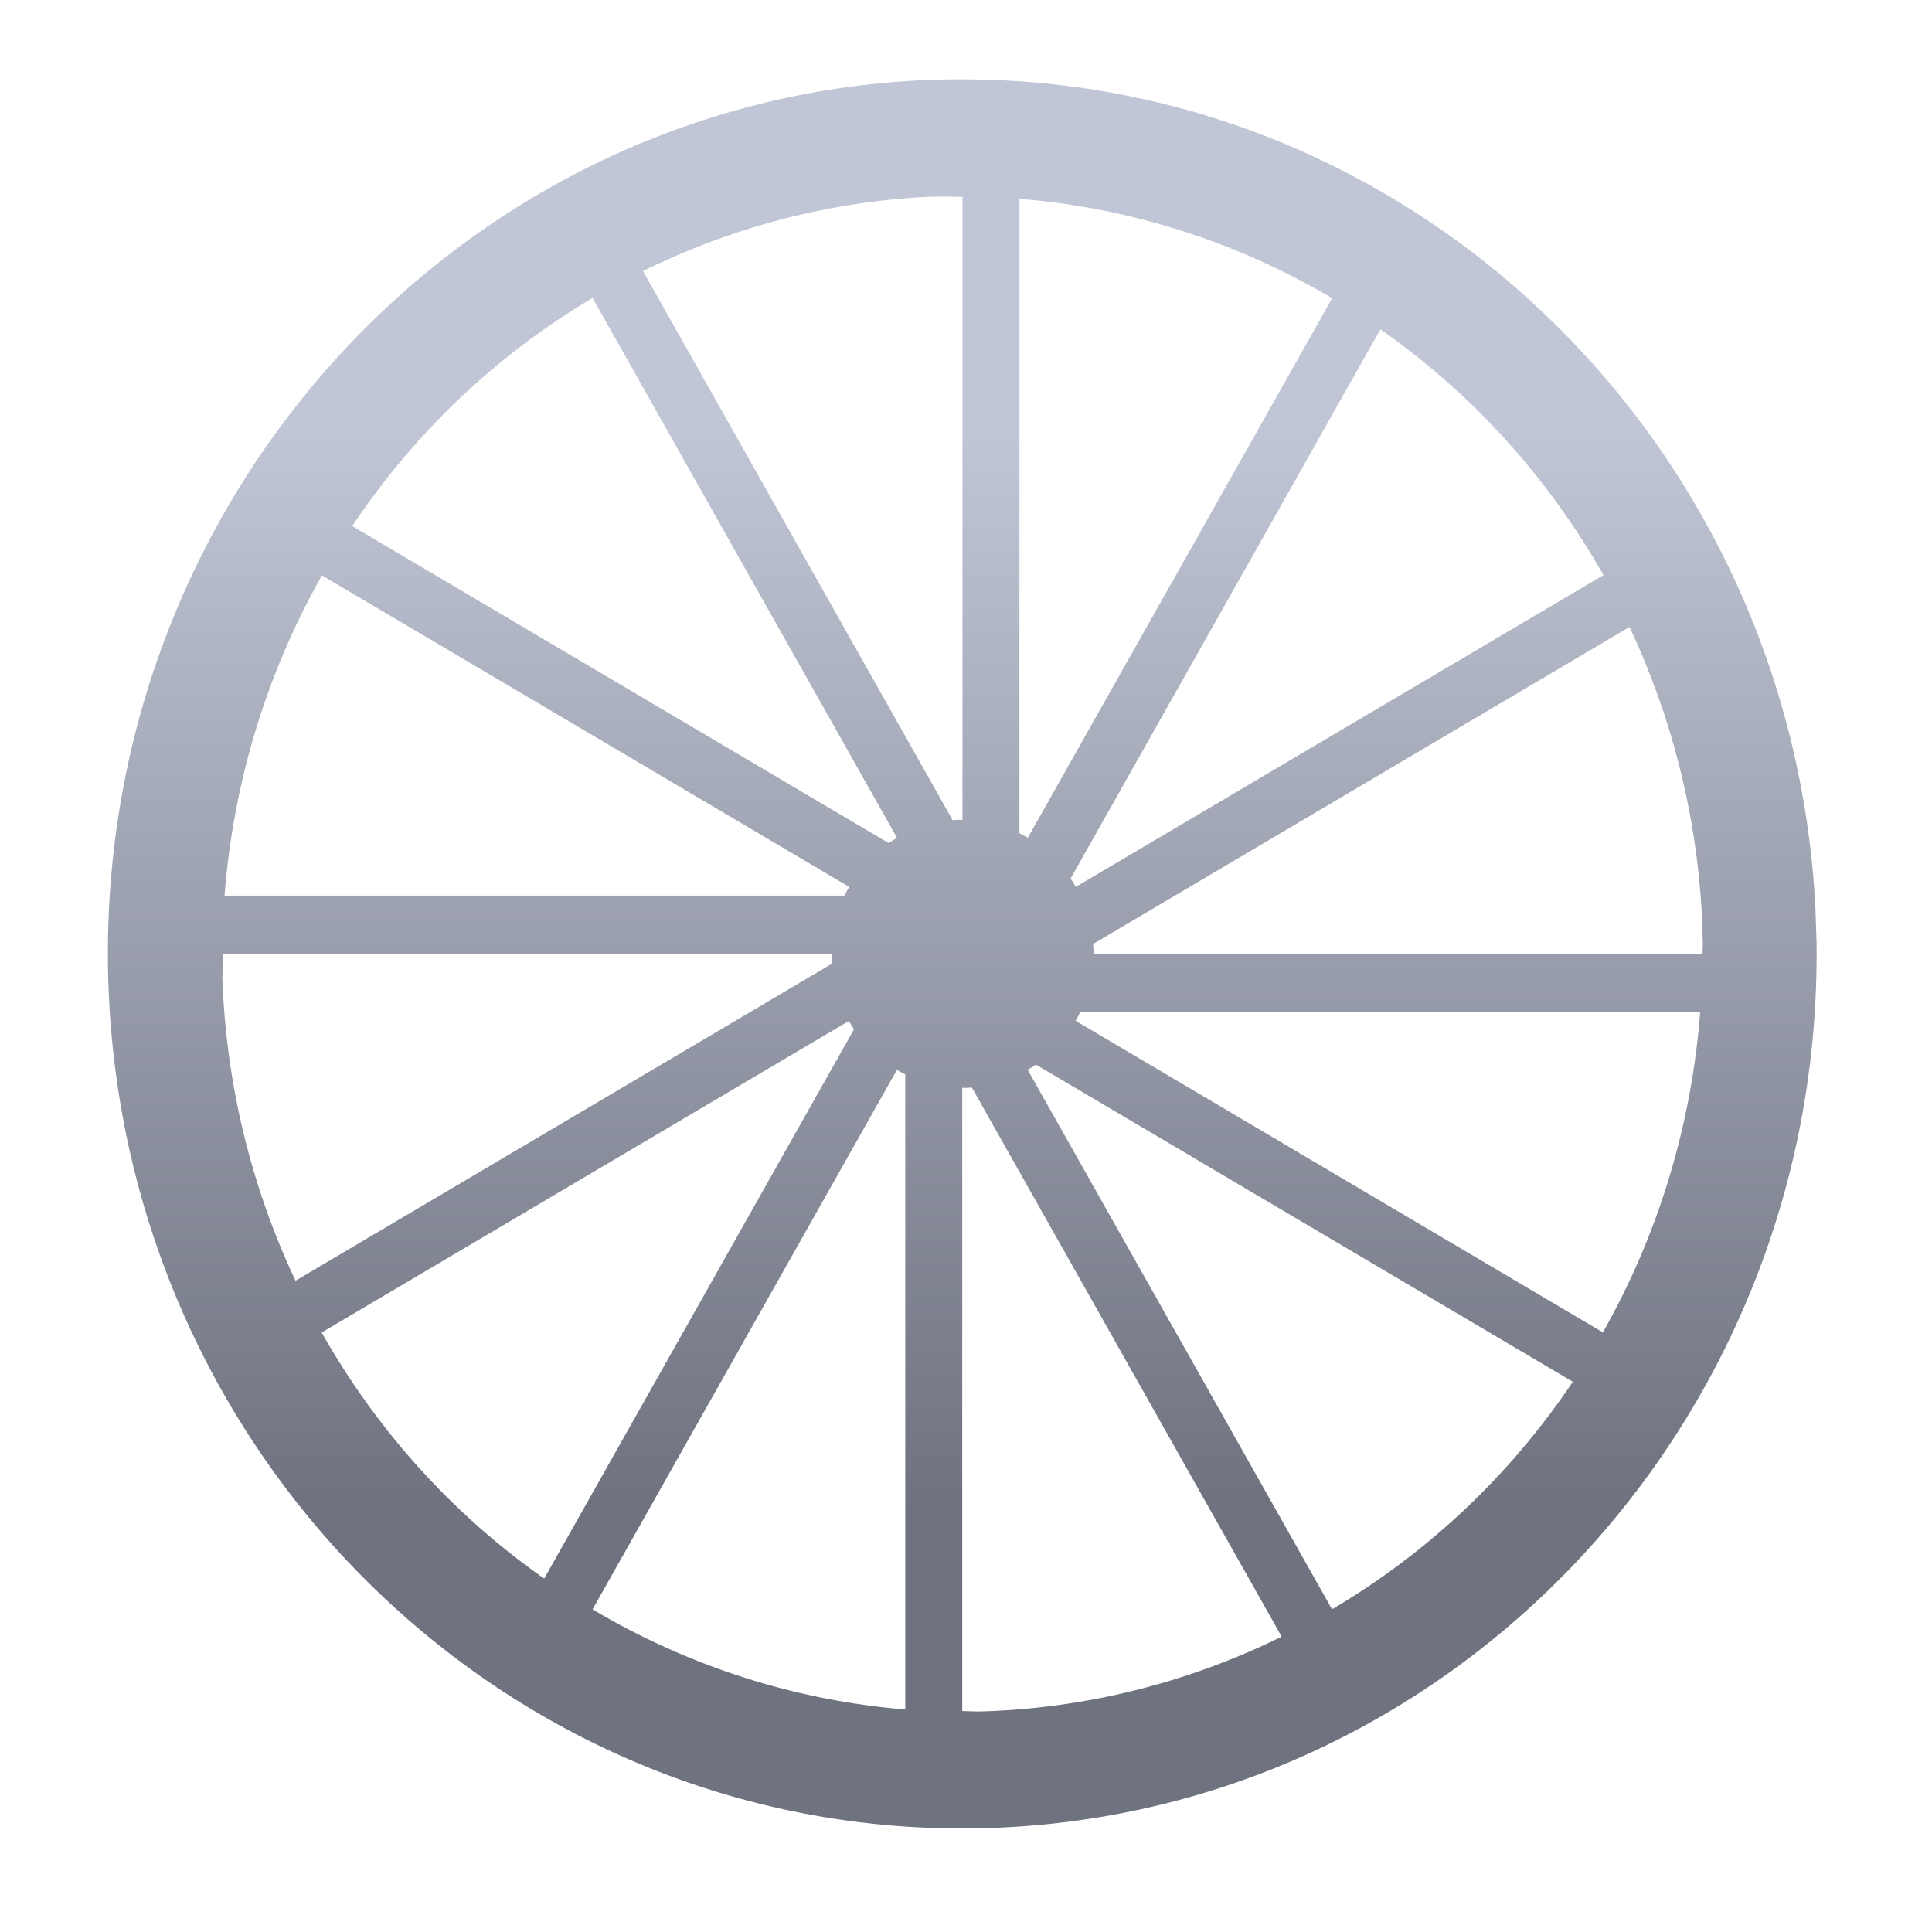 <svg xmlns="http://www.w3.org/2000/svg" xmlns:xlink="http://www.w3.org/1999/xlink" width="64" height="64" viewBox="0 0 64 64" version="1.1"><defs><linearGradient id="linear0" gradientUnits="userSpaceOnUse" x1="0" y1="0" x2="0" y2="1" gradientTransform="matrix(56,0,0,35.898,4,14.051)"><stop offset="0" style="stop-color:#c1c6d6;stop-opacity:1;"/><stop offset="1" style="stop-color:#6f7380;stop-opacity:1;"/></linearGradient></defs><g id="surface1"><path style=" stroke:none;fill-rule:nonzero;fill:url(#linear0);" d="M 32.363 2.633 C 31.789 2.621 31.215 2.629 30.645 2.652 C 15.137 3.344 3.07 16.688 3.59 32.562 C 4.105 48.438 17.012 60.926 32.523 60.562 C 48.035 60.199 60.371 47.117 60.176 31.238 L 60.137 30.047 C 59.34 14.863 47.215 2.895 32.363 2.633 M 30.816 6.516 C 31.172 6.512 31.527 6.512 31.883 6.523 L 31.883 27.16 C 31.816 27.16 31.754 27.16 31.691 27.16 C 31.648 27.164 31.605 27.168 31.559 27.172 L 21.301 8.98 C 24.273 7.512 27.508 6.672 30.809 6.516 Z M 33.77 6.586 C 37.418 6.879 40.961 8.004 44.129 9.879 L 34.047 27.754 C 33.957 27.699 33.863 27.648 33.77 27.602 Z M 19.629 9.871 L 29.715 27.754 C 29.621 27.809 29.531 27.867 29.441 27.93 L 11.668 17.426 C 13.734 14.332 16.457 11.75 19.629 9.871 Z M 45.727 10.91 C 48.754 13.023 51.277 15.809 53.117 19.051 L 35.637 29.379 C 35.582 29.285 35.527 29.191 35.465 29.102 Z M 10.664 19.059 L 28.129 29.379 C 28.074 29.473 28.023 29.57 27.977 29.668 L 7.438 29.668 C 7.727 25.93 8.828 22.305 10.664 19.059 Z M 53.98 20.77 C 55.379 23.738 56.191 26.957 56.375 30.246 L 56.41 31.281 C 56.406 31.387 56.402 31.492 56.398 31.598 L 36.223 31.598 C 36.223 31.578 36.223 31.559 36.227 31.543 L 36.219 31.359 C 36.215 31.328 36.211 31.301 36.211 31.27 L 53.984 20.766 Z M 7.383 31.598 L 27.551 31.598 C 27.547 31.648 27.547 31.695 27.547 31.746 C 27.547 31.805 27.551 31.867 27.555 31.926 L 9.789 42.426 C 8.316 39.301 7.492 35.898 7.367 32.434 C 7.371 32.152 7.375 31.875 7.383 31.598 Z M 35.781 33.527 L 56.32 33.527 C 56.035 37.266 54.934 40.891 53.098 44.137 L 35.633 33.816 C 35.684 33.723 35.734 33.625 35.781 33.527 Z M 28.121 33.816 C 28.172 33.91 28.23 34.004 28.289 34.098 L 18.027 52.293 C 15.004 50.172 12.488 47.387 10.656 44.141 L 28.121 33.82 Z M 34.316 35.266 L 52.102 45.773 C 50.027 48.863 47.301 51.438 44.125 53.309 L 34.043 35.438 C 34.137 35.383 34.227 35.328 34.316 35.266 Z M 29.711 35.441 C 29.801 35.496 29.895 35.543 29.988 35.59 L 29.988 56.629 C 26.336 56.328 22.797 55.195 19.629 53.312 Z M 32.195 36.027 L 42.457 54.215 C 39.328 55.758 35.91 56.605 32.438 56.695 C 32.25 56.691 32.062 56.688 31.875 56.68 L 31.875 36.035 C 31.91 36.035 31.941 36.035 31.977 36.039 C 32.051 36.035 32.121 36.031 32.195 36.027 Z M 32.195 36.027 "/></g></svg>
